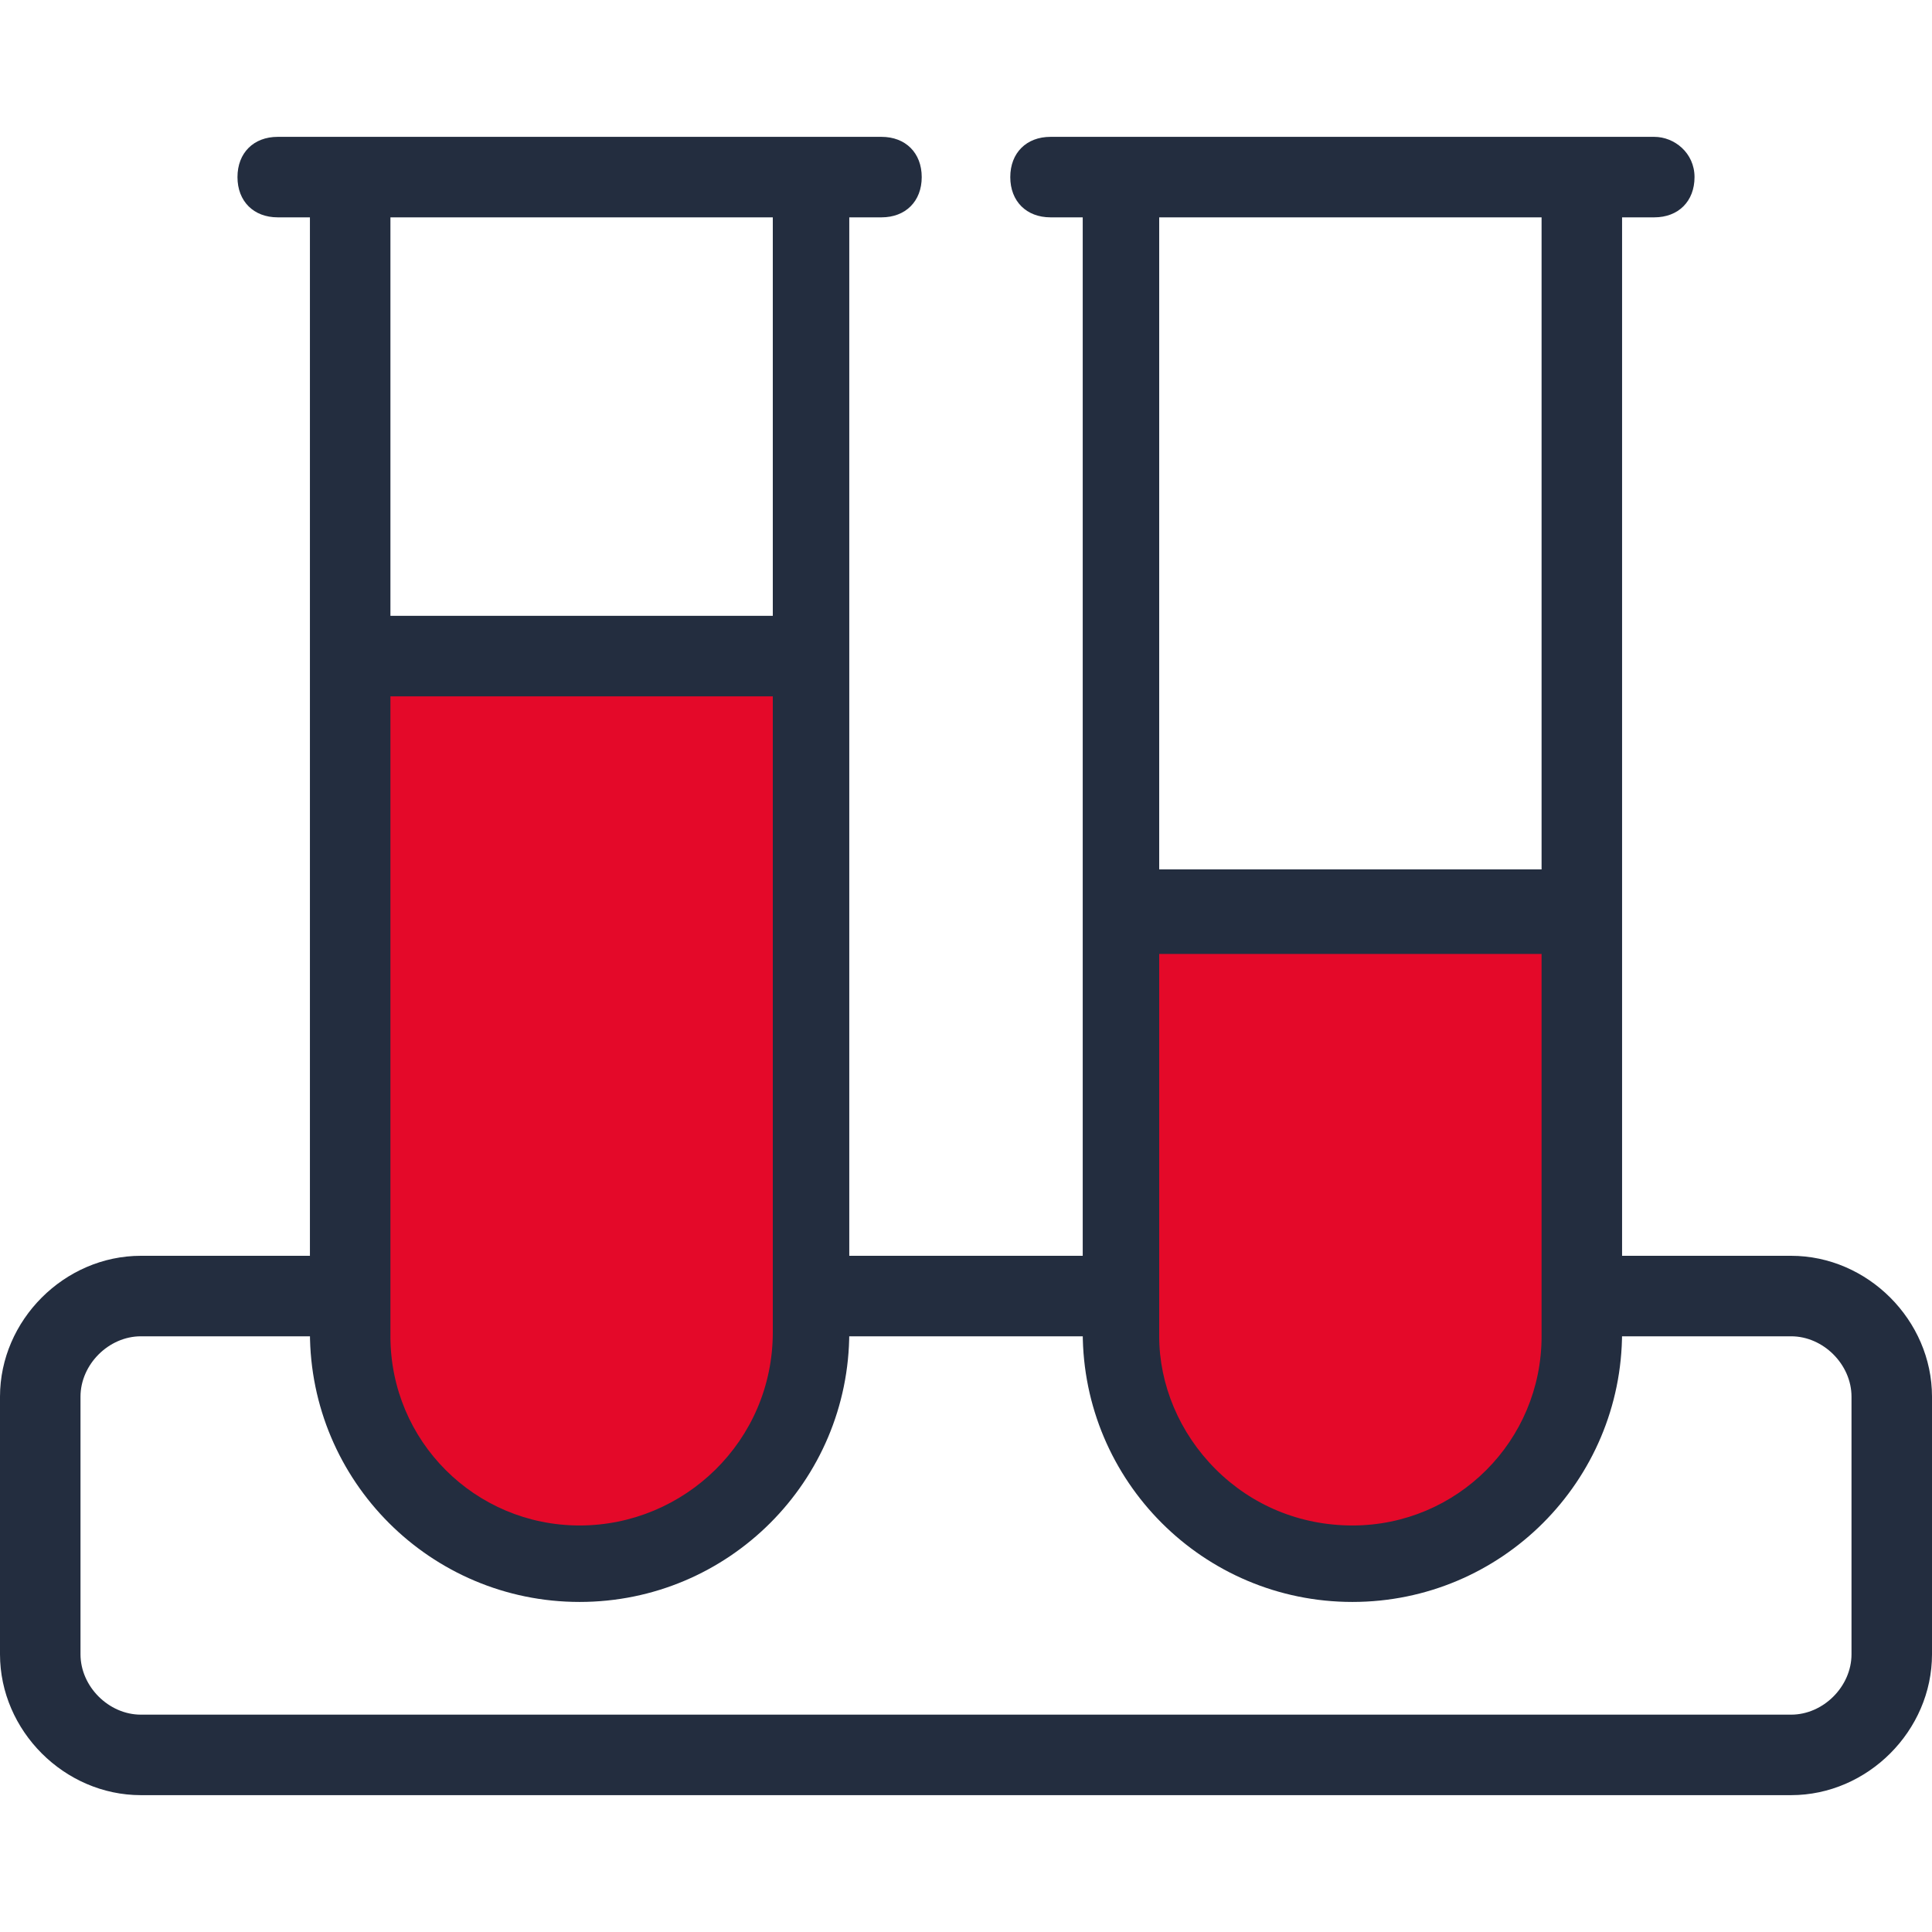 <svg xmlns="http://www.w3.org/2000/svg" enable-background="new 0 0 48 48" viewBox="0 0 48 48" id="TestTubes"><path fill="#232d3f" d="M44.5,44.6h-41C1.6,44.6,0,43,0,41.1v-6.4c0-1.9,1.6-3.5,3.5-3.5h41c1.9,0,3.5,1.6,3.5,3.5v6.4C48,43,46.4,44.6,44.5,44.6L44.5,44.6z M3.5,33.2c-0.8,0-1.5,0.7-1.5,1.5v6.4c0,0.8,0.7,1.5,1.5,1.5h41c0.8,0,1.5-0.7,1.5-1.5v-6.4c0-0.8-0.7-1.5-1.5-1.5H3.5z" class="color2e293b svgShape"></path><path fill="#e40929" d="M8.7,16.3v16.8c0,3.2,2.6,5.7,5.7,5.7c3.2,0,5.7-2.6,5.7-5.7c0,0,0,0,0,0V16.3H8.7z" class="colorffb800 svgShape"></path><path fill="#232d3f" d="M21.9,3.4h-15c-0.6,0-1,0.4-1,1s0.4,1,1,1h0.8v27.7c0,3.7,3,6.7,6.7,6.7c3.7,0,6.7-3,6.7-6.7V5.4h0.8c0.6,0,1-0.4,1-1S22.5,3.4,21.9,3.4z M14.4,37.9c-2.6,0-4.7-2.1-4.7-4.7V17.3h9.5v15.8C19.2,35.8,17,37.9,14.4,37.9z M19.2,15.3H9.7V5.4h9.5V15.3z" class="color2e293b svgShape"></path><path fill="#e40929" d="M27.8,22.6v10.5c0,3.2,2.6,5.7,5.7,5.7s5.7-2.6,5.7-5.7V22.6H27.8z" class="colorffb800 svgShape"></path><path fill="#232d3f" d="M41.1,3.4h-15c-0.6,0-1,0.4-1,1s0.4,1,1,1h0.8v27.7c0,3.7,3,6.7,6.7,6.7c3.7,0,6.7-3,6.7-6.7V5.4h0.8c0.6,0,1-0.4,1-1S41.6,3.4,41.1,3.4z M33.6,37.9c-1.3,0-2.5-0.5-3.4-1.4c-0.9-0.9-1.4-2.1-1.4-3.3v-9.5h9.5v9.5C38.3,35.8,36.2,37.9,33.6,37.9L33.6,37.9z M38.3,21.6h-9.5V5.4h9.5L38.3,21.6z" class="color2e293b svgShape"></path></svg>